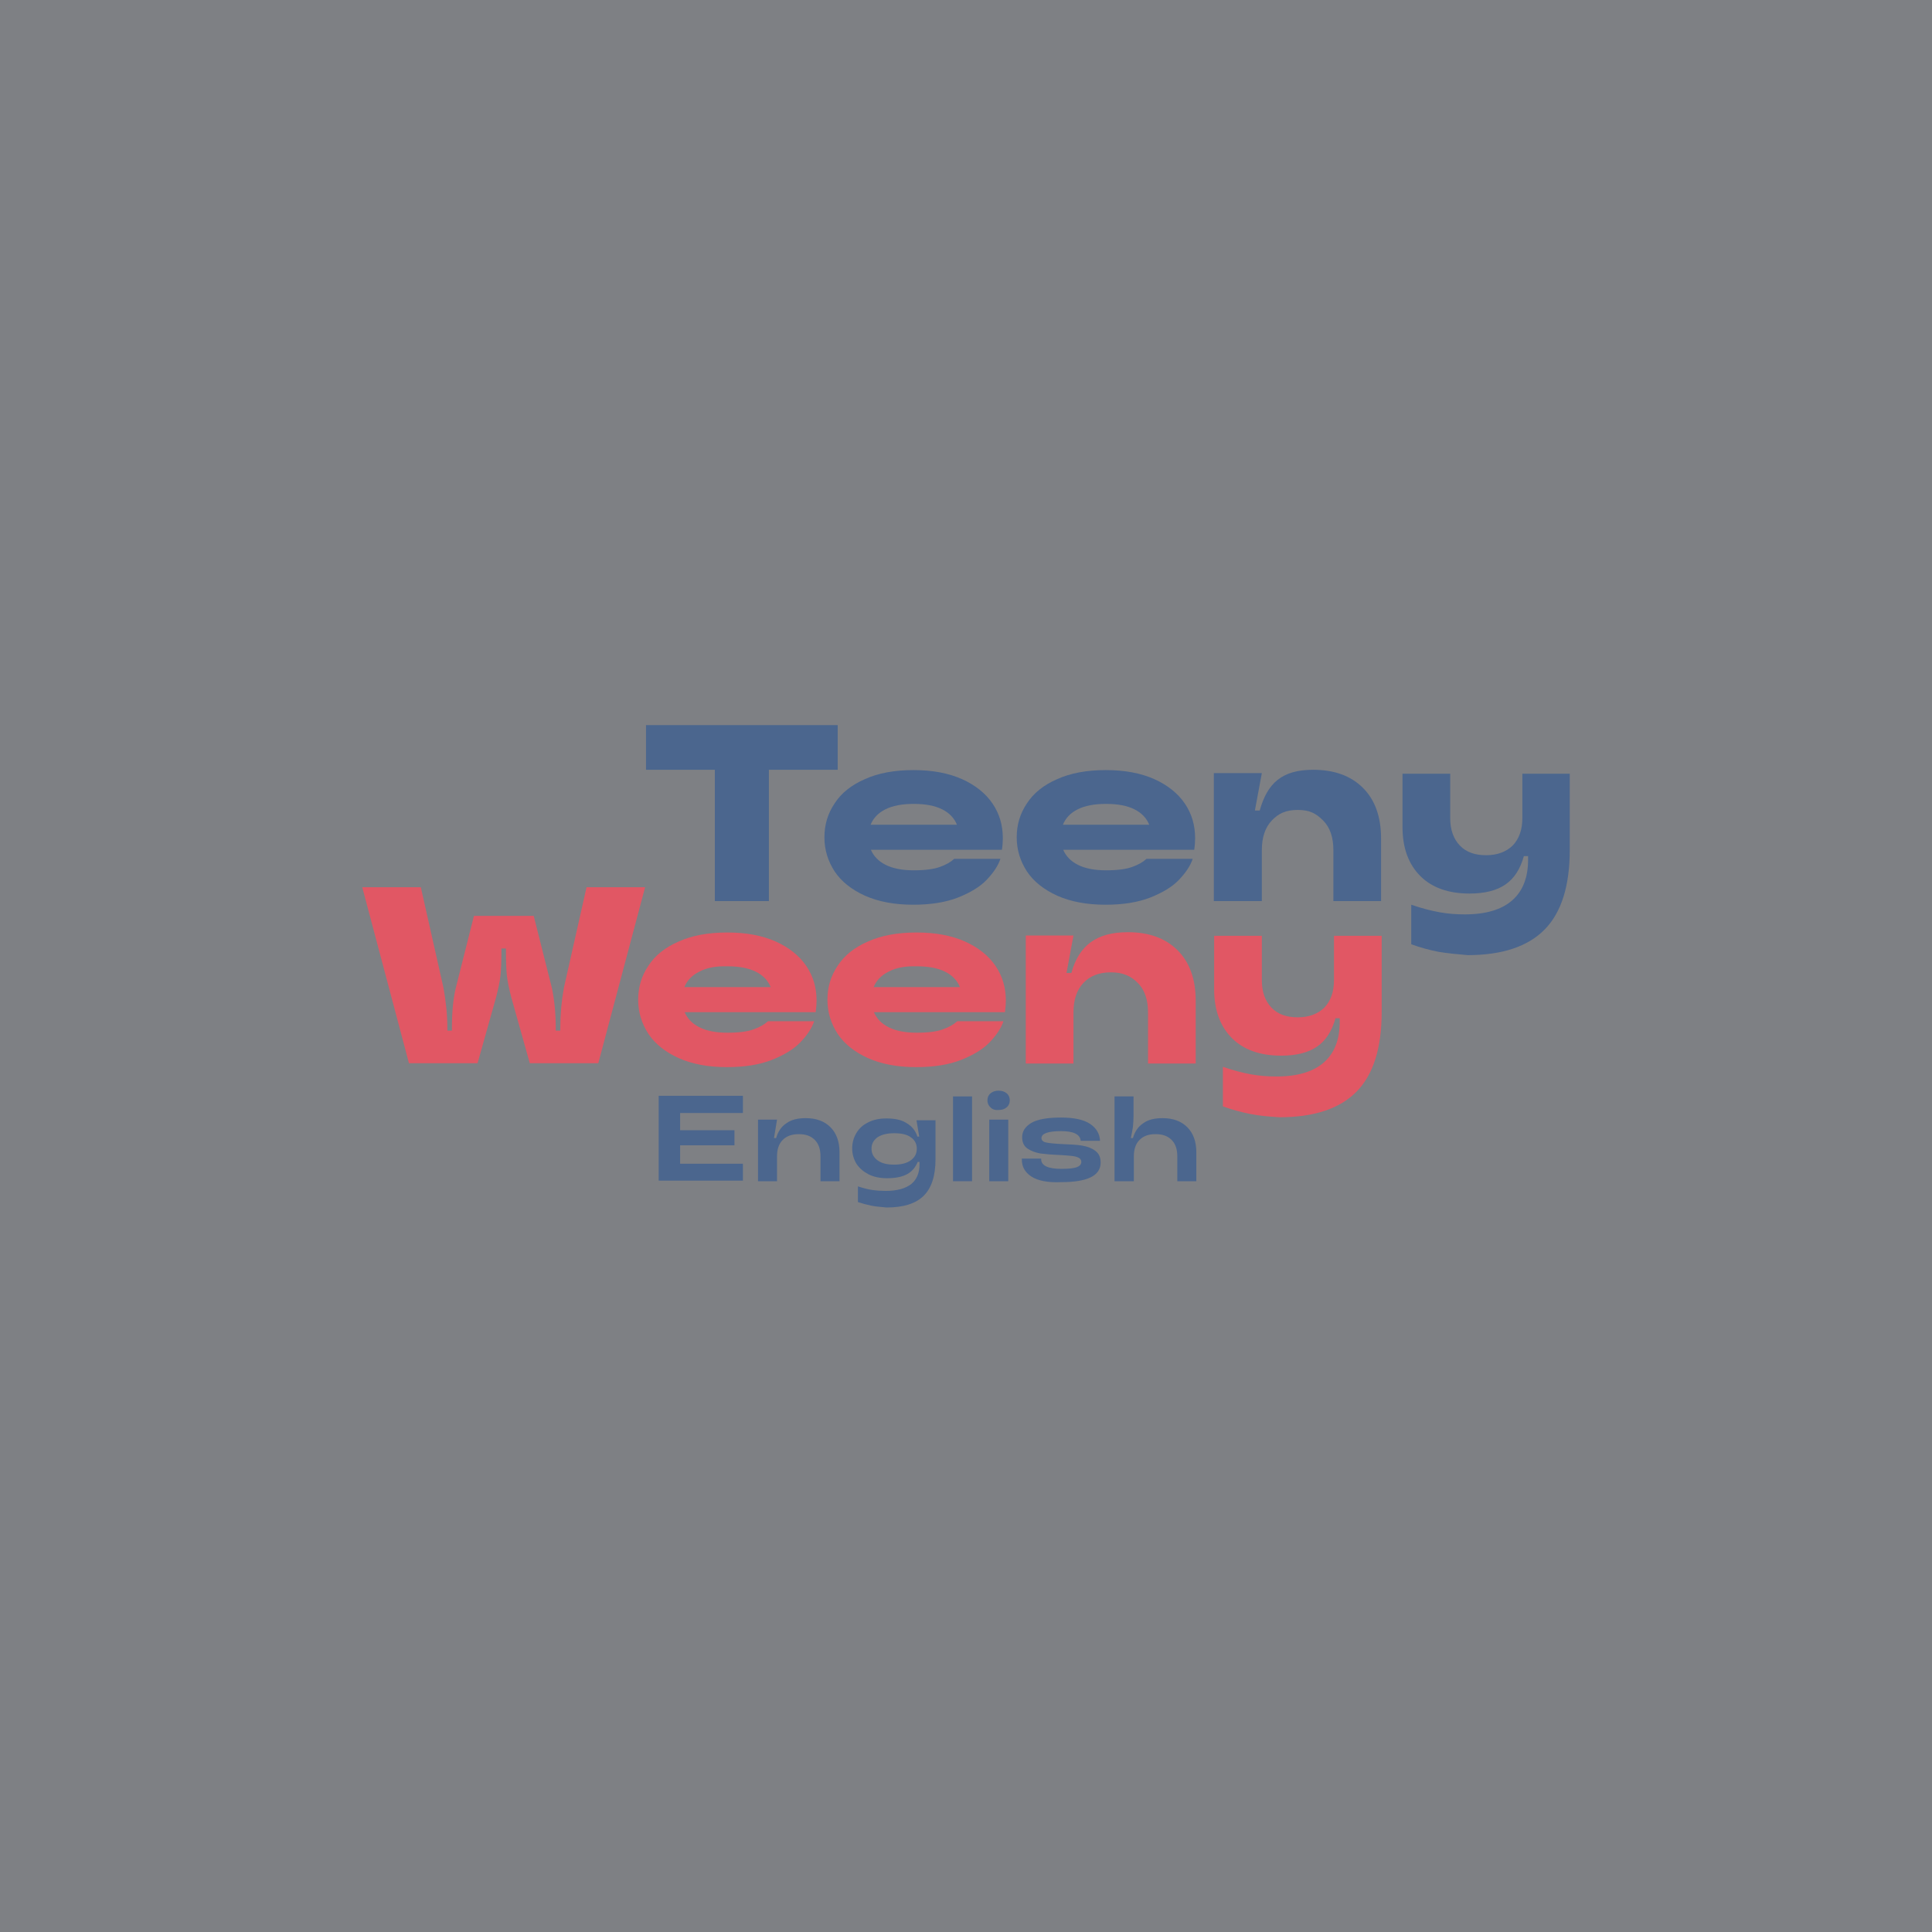 <?xml version="1.0" encoding="utf-8"?>
<!-- Generator: Adobe Illustrator 22.0.0, SVG Export Plug-In . SVG Version: 6.00 Build 0)  -->
<svg version="1.1" id="Layer_2_1_" xmlns="http://www.w3.org/2000/svg" xmlns:xlink="http://www.w3.org/1999/xlink" x="0px" y="0px"
	 viewBox="0 0 640 640" style="enable-background:new 0 0 640 640;" xml:space="preserve">
<rect x="0" y="0" width="640" height="640" fill="#333333" stroke="none"/>
<style type="text/css">
	.st0{opacity:0.4;fill:#EFF4FC;}
	.st1{fill:#4B668E;}
	.st2{fill:#E15764;}
</style>
<rect y="0" class="st0" width="640" height="640"/>
<g>
	<g>
		<g>
			<g>
				<g>
					<path class="st1" d="M246.1,363.1v5.6h-20.8v5.7h18v5h-18v6.1h20.8v5.6h-27.9v-28.1H246.1z"/>
					<path class="st1" d="M251.1,391.3v-20.4h6.3l-1,6.1h0.7c0.6-2.1,1.7-3.8,3.4-4.9c1.6-1.2,3.8-1.7,6.4-1.7c3.5,0,6.2,1,8.2,3
						c2,2,3,4.8,3,8.3v9.6h-6.3v-8.2c0-2.4-0.6-4.2-1.9-5.5c-1.3-1.3-3-1.9-5.3-1.9c-2.2,0-4,0.6-5.3,1.9c-1.3,1.3-1.9,3.1-1.9,5.5
						v8.2H251.1z"/>
					<path class="st1" d="M288.7,399.4c-1.5-0.3-3-0.7-4.5-1.2V393c1.8,0.6,3.4,1,4.8,1.2c1.4,0.2,2.9,0.3,4.4,0.3
						c3.8,0,6.6-0.8,8.5-2.3c1.8-1.5,2.7-3.7,2.7-6.5v-0.8h-0.6c-0.7,1.7-1.8,3.1-3.4,4c-1.6,0.9-3.8,1.4-6.7,1.4
						c-2.4,0-4.4-0.4-6.2-1.3c-1.7-0.9-3-2-4-3.5c-0.9-1.5-1.4-3.2-1.4-5.1c0-1.9,0.5-3.6,1.4-5.1c0.9-1.5,2.2-2.7,3.9-3.5
						c1.7-0.9,3.7-1.3,6.1-1.3c2.8,0,5.1,0.5,6.7,1.6c1.7,1,2.9,2.5,3.5,4.4h0.6l-0.9-5.4h6.3v12.9c0,5.5-1.3,9.5-3.9,12.1
						c-2.6,2.6-6.7,3.9-12.3,3.9C291.8,399.8,290.1,399.7,288.7,399.4z M301.8,384.3c1.3-1,1.9-2.2,1.9-3.8c0-1.5-0.6-2.8-1.9-3.7
						c-1.3-1-3.1-1.4-5.6-1.4c-2.5,0-4.3,0.5-5.6,1.4c-1.3,1-1.9,2.2-1.9,3.7c0,1.5,0.6,2.8,1.9,3.8c1.3,1,3.1,1.5,5.6,1.5
						C298.6,385.8,300.5,385.3,301.8,384.3z"/>
					<path class="st1" d="M322,391.3h-6.3v-28.1h6.3V391.3z"/>
					<path class="st1" d="M328.1,366.8c-0.7-0.6-1-1.4-1-2.3c0-0.9,0.3-1.7,1-2.3c0.7-0.6,1.6-0.9,2.7-0.9c1.1,0,2,0.3,2.7,0.9
						c0.7,0.6,1,1.4,1,2.3c0,0.9-0.3,1.7-1,2.3c-0.7,0.6-1.6,0.9-2.7,0.9C329.7,367.8,328.7,367.5,328.1,366.8z M334,391.3h-6.3
						v-20.4h6.3V391.3z"/>
					<path class="st1" d="M341.6,389.7c-2.1-1.4-3.1-3.2-3.1-5.6v-0.3h6.4v0.2c0,2.1,2.2,3.2,6.7,3.2c2.5,0,4.3-0.2,5.2-0.6
						c1-0.4,1.4-1,1.4-1.7c0-0.6-0.3-1.1-0.9-1.4c-0.6-0.3-1.4-0.5-2.4-0.6c-0.9-0.1-2.3-0.2-4-0.3c-2.6-0.1-4.7-0.3-6.3-0.5
						c-1.6-0.3-3-0.8-4.2-1.6c-1.2-0.8-1.8-2.1-1.8-3.8c0-1.9,1-3.5,3-4.7c2-1.2,5.3-1.8,9.9-1.8c4.3,0,7.5,0.7,9.6,2.1
						c2.1,1.4,3.2,3.3,3.3,5.6h-6.4c-0.2-2.1-2.3-3.2-6.5-3.2c-4.3,0-6.5,0.8-6.5,2.3c0,0.8,0.6,1.3,1.7,1.5
						c1.1,0.2,2.9,0.4,5.4,0.5c2.6,0.1,4.7,0.2,6.4,0.5c1.7,0.3,3.1,0.8,4.3,1.7c1.2,0.9,1.8,2.1,1.8,3.9c0,4.4-4.4,6.5-13.1,6.5
						C347,391.8,343.7,391.1,341.6,389.7z"/>
					<path class="st1" d="M369.2,391.3v-28.1h6.3v6.5c0,1.2-0.1,2.4-0.2,3.6c-0.2,1.2-0.4,2.4-0.7,3.7h0.7c0.6-2.1,1.7-3.8,3.4-4.9
						c1.6-1.2,3.8-1.7,6.4-1.7c3.5,0,6.2,1,8.2,3c2,2,3,4.8,3,8.3v9.6h-6.3v-8.2c0-2.4-0.6-4.2-1.9-5.5c-1.3-1.3-3-1.9-5.3-1.9
						c-2.3,0-4,0.6-5.3,1.9c-1.3,1.3-1.9,3.1-1.9,5.5v8.2H369.2z"/>
				</g>
			</g>
			<g>
				<g>
					<g>
						<g>
							<path class="st1" d="M254.8,298.5h-18V255h-22.8v-14.8h63.5V255h-22.8V298.5z"/>
						</g>
					</g>
					<g>
						<g>
							<path class="st1" d="M331.9,281.5h-43.4c0.9,2.1,2.5,3.8,4.9,5c2.4,1.2,5.5,1.8,9.3,1.8c3.8,0,6.7-0.4,8.6-1.1
								c2-0.7,3.6-1.6,4.8-2.7h15.3c-0.8,2.4-2.4,4.7-4.6,7c-2.2,2.3-5.4,4.2-9.4,5.8c-4.1,1.6-9,2.4-14.9,2.4c-6.2,0-11.5-1-16-3
								c-4.4-2-7.8-4.7-10-8c-2.2-3.4-3.4-7.1-3.4-11.3c0-4.2,1.1-7.9,3.4-11.3c2.2-3.4,5.6-6.1,10-8c4.4-2,9.8-3,16.1-3
								c6.3,0,11.6,1,16.1,3c4.4,2,7.8,4.7,10.1,8.1c2.3,3.4,3.4,7.2,3.4,11.5C332.2,278.8,332.1,280.2,331.9,281.5z M293.3,268.1
								c-2.4,1.2-4,2.9-4.9,5.1H317c-0.9-2.2-2.5-3.9-4.9-5.1c-2.4-1.2-5.5-1.8-9.4-1.8C298.8,266.3,295.7,266.9,293.3,268.1z"/>
						</g>
					</g>
					<g>
						<g>
							<path class="st1" d="M395.6,281.5h-43.4c0.9,2.1,2.5,3.8,4.9,5c2.4,1.2,5.5,1.8,9.3,1.8c3.8,0,6.7-0.4,8.6-1.1
								c2-0.7,3.6-1.6,4.8-2.7h15.3c-0.8,2.4-2.4,4.7-4.6,7c-2.2,2.3-5.4,4.2-9.4,5.8c-4.1,1.6-9,2.4-14.9,2.4c-6.2,0-11.5-1-16-3
								c-4.4-2-7.8-4.7-10-8c-2.2-3.4-3.4-7.1-3.4-11.3c0-4.2,1.1-7.9,3.4-11.3c2.2-3.4,5.6-6.1,10-8c4.4-2,9.8-3,16.1-3
								c6.3,0,11.6,1,16.1,3c4.4,2,7.8,4.7,10.1,8.1c2.3,3.4,3.4,7.2,3.4,11.5C395.9,278.8,395.8,280.2,395.6,281.5z M357,268.1
								c-2.4,1.2-4,2.9-4.9,5.1h28.6c-0.9-2.2-2.5-3.9-4.9-5.1c-2.4-1.2-5.5-1.8-9.4-1.8C362.5,266.3,359.4,266.9,357,268.1z"/>
						</g>
					</g>
					<g>
						<g>
							<path class="st1" d="M402.1,298.5v-42.4H418l-2.3,12.4h1.6c2.5-9,7.3-13.5,17.7-13.5c7,0,12.5,2,16.5,6c4,4,6,9.6,6,16.8
								v20.7h-15.8v-16.9c0-4.2-1.1-7.5-3.4-9.8c-2.3-2.3-4.4-3.5-8.4-3.5c-4,0-6.4,1.2-8.6,3.5c-2.2,2.3-3.3,5.6-3.3,9.8v16.9
								H402.1z"/>
						</g>
					</g>
					<g>
						<g>
							<path class="st1" d="M476.5,315.3c-3-0.6-6-1.4-9-2.5v-13.1c3.5,1.2,6.6,2,9.4,2.5c2.8,0.5,5.5,0.7,8.3,0.7
								c7.1,0,12.3-1.6,15.8-4.7c3.5-3.1,5.2-7.6,5.2-13.4v-1.2h-1.4c-1.2,4.3-3.2,7.4-6.1,9.4c-2.9,2-6.9,3-11.9,3
								c-6.9,0-12.4-1.9-16.3-5.8c-3.9-3.9-5.9-9.3-5.9-16.2v-17.7h15.8v14.7c0,3.9,1.1,6.9,3.2,9.1c2.1,2.2,5,3.2,8.7,3.2
								c3.7,0,6.6-1.1,8.8-3.2c2.1-2.2,3.2-5.2,3.2-9.1v-14.7H520v25.3c0,11.9-2.8,20.7-8.3,26.3c-5.5,5.6-14,8.5-25.5,8.5
								C482.7,316.1,479.5,315.8,476.5,315.3z"/>
						</g>
					</g>
				</g>
			</g>
		</g>
	</g>
	<g>
		<g>
			<g>
				<g>
					<path class="st2" d="M135.5,352.3L120,293.9h19.4l7.5,33.3c0.8,4.4,1.3,8.9,1.3,13.4v0.8h1.5v-0.8c0-5.2,0.4-9.7,1.3-13.4
						l6-23.8h19.8l6,23.8c0.8,3.7,1.3,8.2,1.3,13.4v0.8h1.5v-0.8c0-4.5,0.4-9,1.2-13.4l7.5-33.3h19.4l-15.5,58.3h-22.7l-6.1-21.7
						c-0.8-3.1-1.3-5.5-1.5-7.4c-0.2-1.9-0.3-4.7-0.3-8.6v-0.3h-1.5v0.3c0,3.9-0.1,6.8-0.3,8.6c-0.2,1.9-0.7,4.3-1.5,7.4l-6.1,21.7
						H135.5z"/>
				</g>
			</g>
			<g>
				<g>
					<path class="st2" d="M270.2,335.3h-43.4c0.9,2.1,2.5,3.8,4.9,5c2.4,1.2,5.5,1.8,9.3,1.8c3.8,0,6.7-0.4,8.6-1.1
						c2-0.7,3.6-1.6,4.8-2.7h15.3c-0.8,2.4-2.4,4.7-4.6,7c-2.2,2.3-5.4,4.2-9.4,5.8c-4.1,1.6-9,2.4-14.9,2.4c-6.2,0-11.5-1-16-3
						c-4.4-2-7.8-4.7-10-8c-2.2-3.4-3.4-7.1-3.4-11.3c0-4.2,1.1-7.9,3.4-11.3c2.2-3.4,5.6-6.1,10-8c4.4-2,9.8-3,16.1-3
						c6.3,0,11.6,1,16.1,3c4.4,2,7.8,4.7,10.1,8.1c2.3,3.4,3.4,7.2,3.4,11.5C270.5,332.5,270.4,333.9,270.2,335.3z M231.6,321.9
						c-2.4,1.2-4,2.9-4.9,5.1h28.6c-0.9-2.2-2.5-3.9-4.9-5.1c-2.4-1.2-5.5-1.8-9.4-1.8C237.1,320,234,320.6,231.6,321.9z"/>
				</g>
			</g>
			<g>
				<g>
					<path class="st2" d="M332.9,335.3h-43.4c0.9,2.1,2.5,3.8,4.9,5c2.4,1.2,5.5,1.8,9.3,1.8c3.8,0,6.7-0.4,8.6-1.1
						c2-0.7,3.6-1.6,4.8-2.7h15.3c-0.8,2.4-2.4,4.7-4.6,7c-2.2,2.3-5.4,4.2-9.4,5.8c-4.1,1.6-9,2.4-14.9,2.4c-6.2,0-11.5-1-16-3
						c-4.4-2-7.8-4.7-10-8c-2.2-3.4-3.4-7.1-3.4-11.3c0-4.2,1.1-7.9,3.4-11.3c2.2-3.4,5.6-6.1,10-8c4.4-2,9.8-3,16.1-3
						c6.3,0,11.6,1,16.1,3c4.4,2,7.8,4.7,10.1,8.1c2.3,3.4,3.4,7.2,3.4,11.5C333.2,332.5,333.1,333.9,332.9,335.3z M294.3,321.9
						c-2.4,1.2-4,2.9-4.9,5.1h28.6c-0.9-2.2-2.5-3.9-4.9-5.1c-2.4-1.2-5.5-1.8-9.4-1.8C299.8,320,296.7,320.6,294.3,321.9z"/>
				</g>
			</g>
			<g>
				<g>
					<path class="st2" d="M414.1,369c-3-0.6-6-1.4-9-2.5v-13.1c3.5,1.2,6.6,2,9.4,2.5c2.8,0.5,5.5,0.7,8.3,0.7
						c7.1,0,12.3-1.6,15.8-4.7c3.5-3.1,5.2-7.6,5.2-13.4v-1.2h-1.4c-1.2,4.3-3.2,7.4-6.1,9.4c-2.9,2-6.9,3-11.9,3
						c-6.9,0-12.4-1.9-16.3-5.8c-3.9-3.9-5.9-9.3-5.9-16.2v-17.7H418v14.7c0,3.9,1.1,6.9,3.2,9.1c2.1,2.2,5,3.2,8.7,3.2
						c3.7,0,6.6-1.1,8.8-3.2c2.1-2.2,3.2-5.2,3.2-9.1v-14.7h15.8v25.3c0,11.9-2.8,20.7-8.3,26.3c-5.5,5.6-14,8.5-25.5,8.5
						C420.3,369.9,417.1,369.6,414.1,369z"/>
				</g>
			</g>
			<g>
				<g>
					<path class="st2" d="M339.8,352.3v-42.4h15.8l-2.3,12.4h1.6c2.5-9,8.2-13.5,18.7-13.5c7,0,12.5,2,16.5,6c4,4,6,9.6,6,16.8v20.7
						h-15.8v-16.9c0-4.2-1.1-7.5-3.4-9.8c-2.3-2.3-4.9-3.5-8.9-3.5c-4,0-6.9,1.2-9.1,3.5c-2.2,2.3-3.3,5.6-3.3,9.8v16.9H339.8z"/>
				</g>
			</g>
		</g>
	</g>
</g>
</svg>

